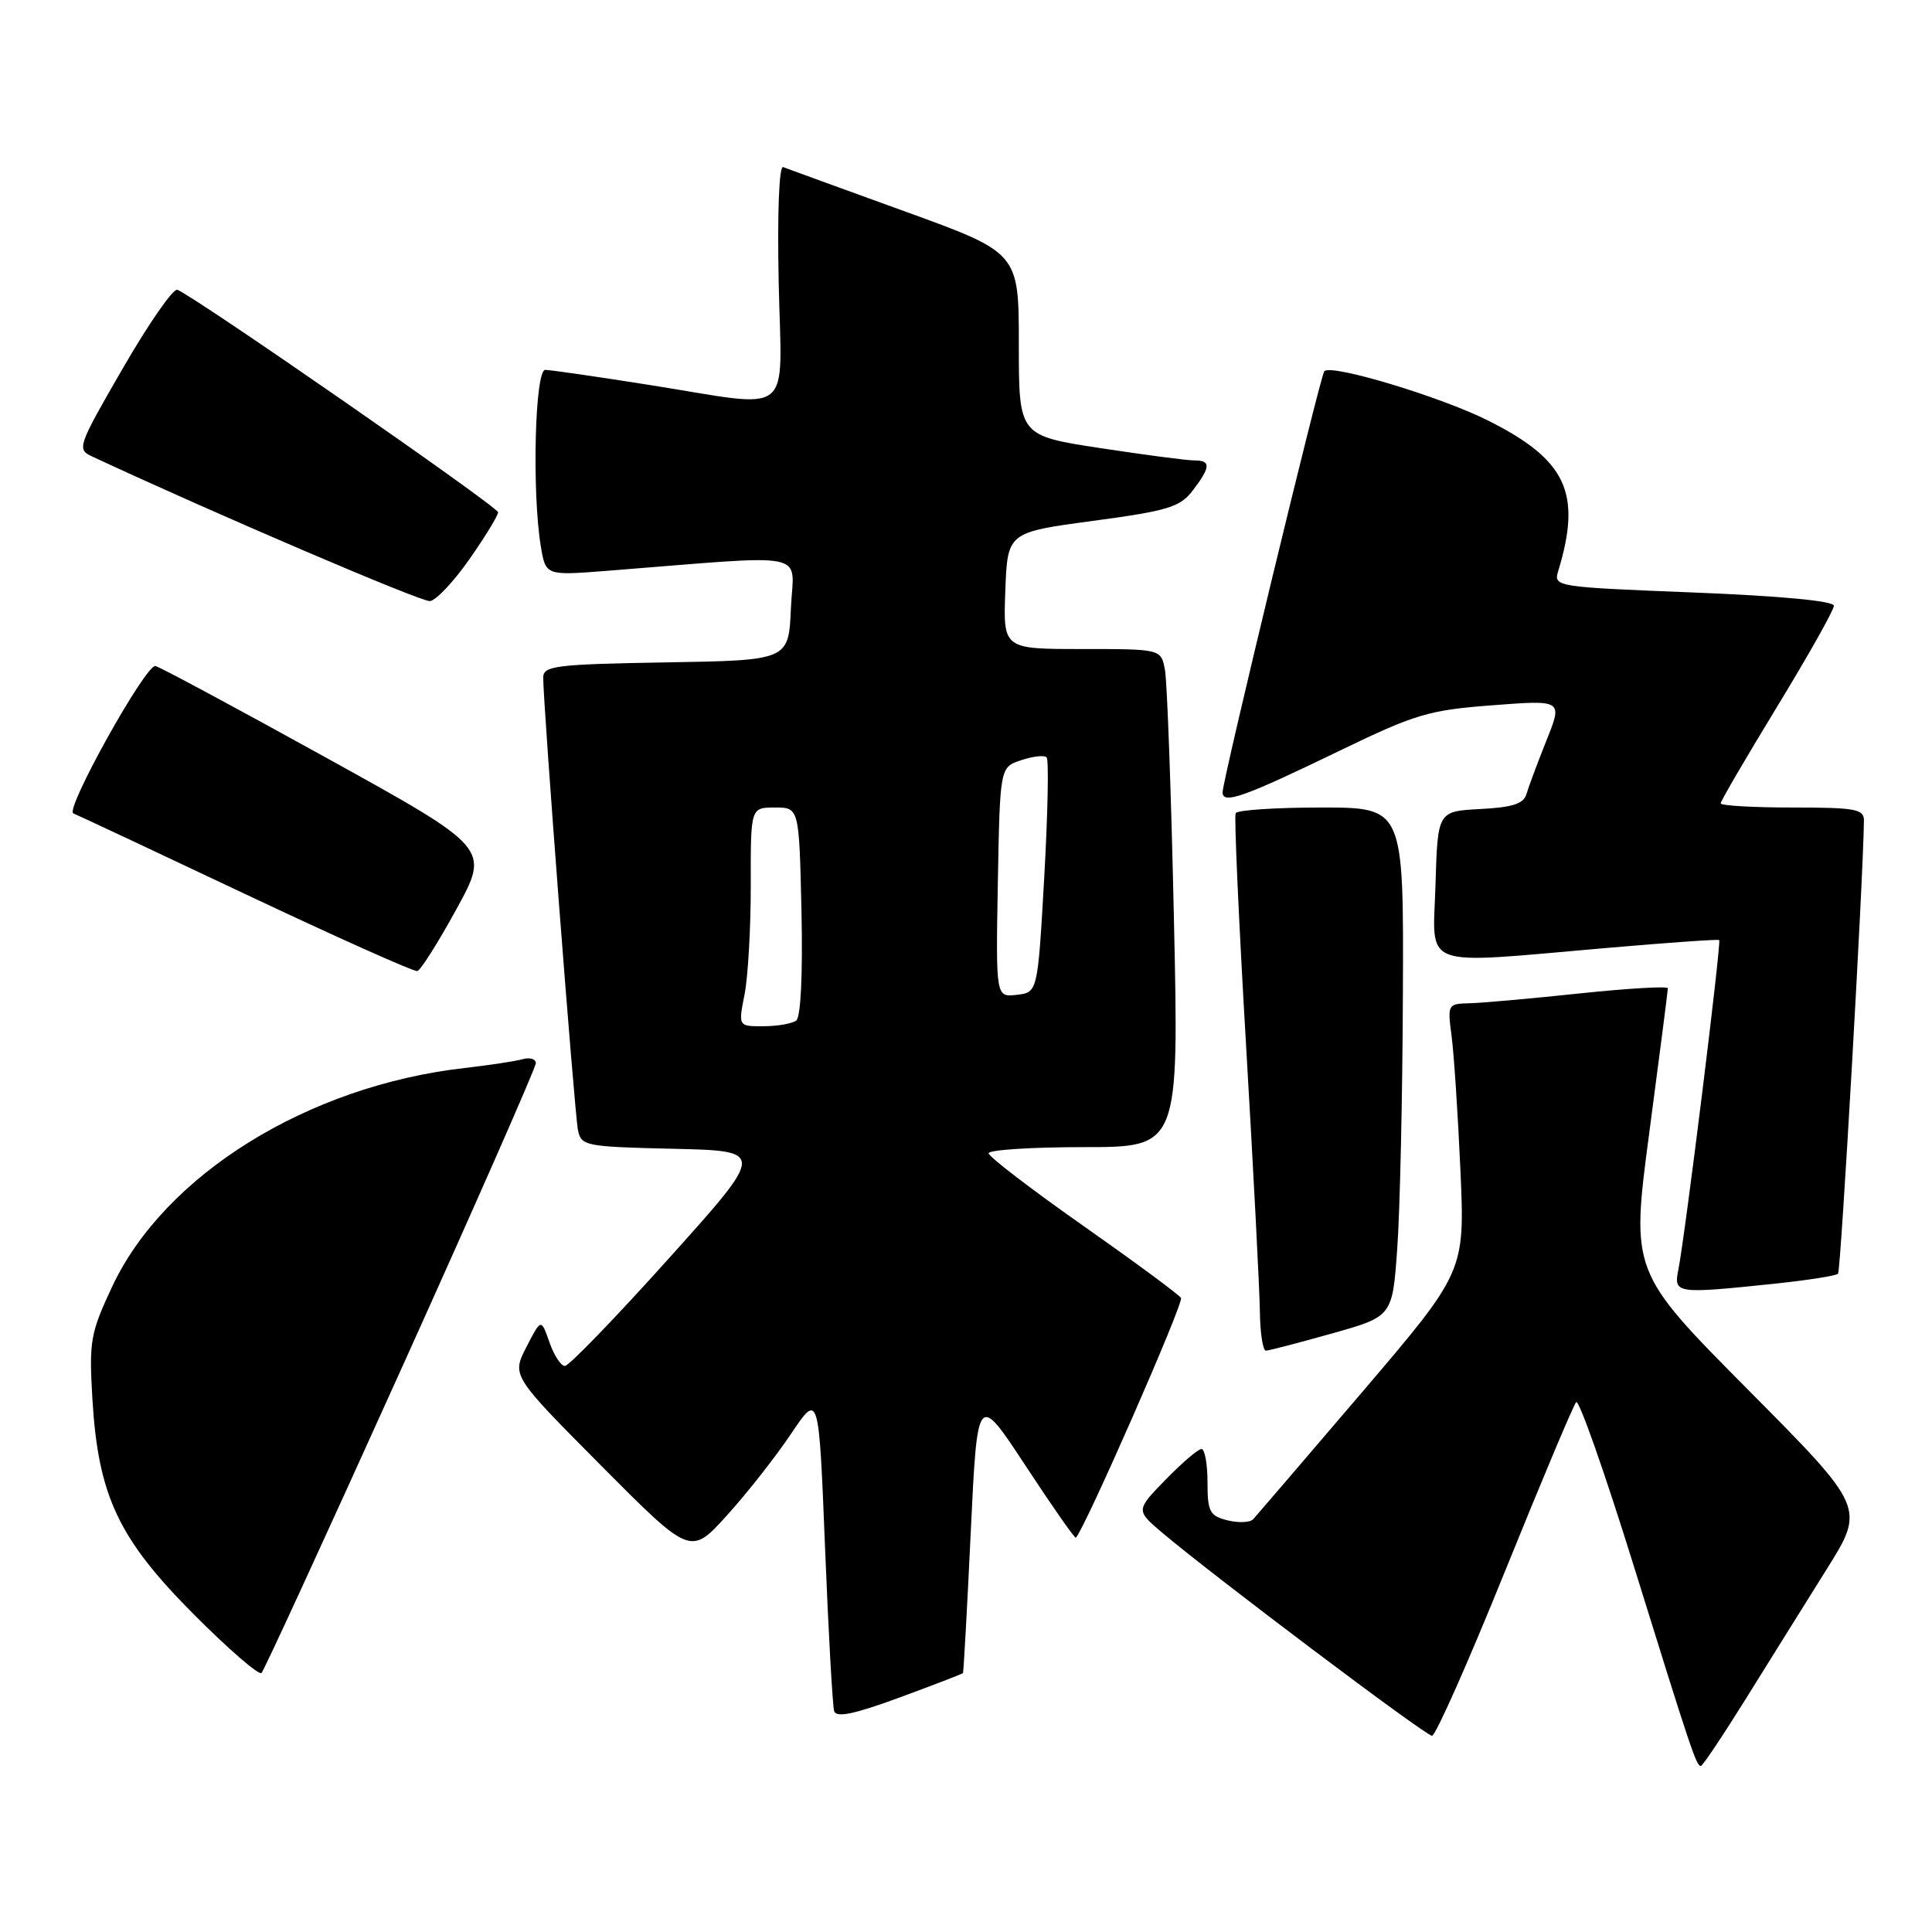 <?xml version="1.0" encoding="UTF-8" standalone="no"?>
<!DOCTYPE svg PUBLIC "-//W3C//DTD SVG 1.1//EN" "http://www.w3.org/Graphics/SVG/1.1/DTD/svg11.dtd" >
<svg xmlns="http://www.w3.org/2000/svg" xmlns:xlink="http://www.w3.org/1999/xlink" version="1.1" viewBox="0 0 256 256">
 <g >
 <path fill="currentColor"
d=" M 231.35 225.07 C 234.40 220.17 239.20 212.47 242.02 207.97 C 247.15 199.79 247.15 199.79 231.62 184.14 C 216.10 168.50 216.10 168.50 218.55 150.00 C 219.90 139.82 221.00 131.25 221.00 130.95 C 221.00 130.65 215.71 130.96 209.25 131.64 C 202.79 132.33 196.21 132.91 194.64 132.94 C 191.85 133.00 191.79 133.12 192.34 137.25 C 192.65 139.59 193.18 147.57 193.51 155.00 C 194.11 168.50 194.11 168.50 180.46 184.50 C 172.95 193.30 166.46 200.86 166.05 201.31 C 165.63 201.75 164.10 201.81 162.64 201.45 C 160.29 200.86 160.00 200.31 160.00 196.39 C 160.00 193.98 159.64 192.00 159.20 192.00 C 158.76 192.00 156.63 193.83 154.45 196.06 C 150.50 200.12 150.50 200.12 154.00 203.09 C 160.82 208.86 188.90 230.00 189.75 230.00 C 190.22 230.00 194.57 220.21 199.40 208.25 C 204.24 196.29 208.49 186.18 208.85 185.79 C 209.22 185.40 212.62 195.08 216.42 207.29 C 224.09 231.99 224.77 234.00 225.37 234.00 C 225.61 234.00 228.29 229.98 231.35 225.07 Z  M 127.60 221.69 C 127.68 221.59 128.15 213.18 128.63 203.00 C 129.51 184.50 129.51 184.50 135.92 194.26 C 139.44 199.62 142.43 203.90 142.56 203.76 C 143.81 202.42 156.88 172.62 156.49 171.99 C 156.21 171.53 150.36 167.22 143.49 162.39 C 136.62 157.57 131.00 153.26 131.00 152.81 C 131.00 152.37 136.67 152.00 143.61 152.00 C 156.22 152.00 156.22 152.00 155.55 121.75 C 155.19 105.11 154.65 90.26 154.36 88.75 C 153.84 86.00 153.84 86.00 143.38 86.00 C 132.92 86.00 132.92 86.00 133.21 78.27 C 133.50 70.54 133.50 70.54 144.82 69.02 C 154.78 67.68 156.36 67.20 158.04 65.00 C 160.43 61.88 160.48 61.00 158.25 61.01 C 157.29 61.01 151.66 60.27 145.75 59.37 C 135.00 57.72 135.00 57.72 135.00 45.60 C 135.00 33.48 135.00 33.48 119.84 27.99 C 111.50 24.97 104.27 22.34 103.77 22.14 C 103.23 21.93 102.99 28.29 103.18 37.39 C 103.56 55.67 105.56 54.09 86.00 51.00 C 79.12 49.91 72.94 49.02 72.25 49.01 C 70.88 49.00 70.47 65.17 71.66 72.39 C 72.31 76.27 72.31 76.27 80.40 75.64 C 107.98 73.47 105.13 72.89 104.80 80.60 C 104.50 87.50 104.50 87.50 88.25 87.77 C 73.64 88.02 72.00 88.22 71.98 89.77 C 71.94 92.94 76.12 147.47 76.58 149.72 C 77.00 151.85 77.53 151.95 89.23 152.22 C 101.43 152.50 101.43 152.50 88.62 166.75 C 81.58 174.59 75.38 181.00 74.85 181.00 C 74.33 181.00 73.40 179.58 72.80 177.85 C 71.70 174.70 71.70 174.70 69.75 178.49 C 67.81 182.28 67.81 182.28 79.65 194.20 C 91.50 206.12 91.50 206.12 96.31 200.81 C 98.96 197.89 102.78 193.03 104.81 190.00 C 108.50 184.50 108.50 184.50 109.32 205.00 C 109.77 216.28 110.32 226.06 110.53 226.74 C 110.82 227.63 113.22 227.13 119.19 224.93 C 123.73 223.26 127.52 221.80 127.60 221.69 Z  M 53.13 181.49 C 62.96 159.72 71.00 141.44 71.00 140.88 C 71.00 140.32 70.21 140.08 69.25 140.35 C 68.29 140.62 64.82 141.14 61.54 141.52 C 40.79 143.88 21.79 155.68 14.86 170.49 C 11.98 176.63 11.79 177.72 12.24 185.31 C 13.00 198.17 15.67 203.87 25.67 213.90 C 30.27 218.52 34.31 222.02 34.65 221.68 C 34.99 221.35 43.30 203.26 53.13 181.49 Z  M 176.50 176.69 C 184.50 174.44 184.50 174.44 185.14 165.47 C 185.50 160.54 185.84 145.36 185.89 131.75 C 186.00 107.00 186.00 107.00 175.06 107.00 C 169.04 107.00 163.94 107.34 163.73 107.75 C 163.52 108.16 164.14 122.00 165.11 138.50 C 166.08 155.00 166.90 170.86 166.94 173.75 C 166.97 176.64 167.34 178.99 167.75 178.97 C 168.16 178.95 172.10 177.93 176.50 176.69 Z  M 235.29 170.08 C 239.57 169.63 243.29 169.04 243.55 168.78 C 243.92 168.41 246.91 116.14 246.98 108.75 C 247.00 107.20 245.89 107.00 237.50 107.00 C 232.28 107.00 228.00 106.75 228.00 106.45 C 228.00 106.14 231.38 100.36 235.50 93.60 C 239.62 86.83 243.00 80.84 243.00 80.27 C 243.00 79.63 236.00 78.97 224.41 78.51 C 206.04 77.78 205.83 77.75 206.48 75.64 C 209.62 65.30 207.57 60.93 197.13 55.70 C 190.82 52.55 176.45 48.22 175.48 49.18 C 174.97 49.70 162.00 103.37 162.00 104.98 C 162.00 106.63 164.82 105.62 177.50 99.48 C 187.54 94.62 189.31 94.09 197.79 93.45 C 207.07 92.74 207.07 92.74 204.91 98.12 C 203.73 101.08 202.54 104.27 202.27 105.20 C 201.91 106.50 200.44 106.98 196.15 107.20 C 190.50 107.50 190.50 107.50 190.21 117.25 C 189.88 128.56 187.76 127.78 213.00 125.60 C 220.97 124.91 227.64 124.44 227.80 124.56 C 228.12 124.78 223.31 163.57 222.39 168.25 C 221.76 171.43 222.03 171.47 235.29 170.08 Z  M 60.50 120.43 C 64.90 112.39 64.90 112.39 43.31 100.45 C 31.43 93.88 21.21 88.39 20.60 88.25 C 19.33 87.97 8.54 107.33 9.72 107.78 C 10.15 107.94 20.40 112.75 32.50 118.47 C 44.60 124.19 54.86 128.78 55.30 128.67 C 55.74 128.56 58.08 124.85 60.50 120.43 Z  M 62.22 74.07 C 64.30 71.09 66.00 68.31 66.00 67.88 C 66.00 67.16 25.73 39.23 23.50 38.40 C 22.95 38.19 19.71 42.86 16.30 48.76 C 10.26 59.21 10.15 59.53 12.24 60.50 C 28.28 67.98 55.84 79.78 56.97 79.65 C 57.78 79.56 60.14 77.05 62.22 74.07 Z  M 98.66 131.75 C 99.12 129.41 99.49 122.89 99.48 117.25 C 99.46 107.00 99.46 107.00 102.68 107.00 C 105.89 107.00 105.89 107.00 106.20 120.75 C 106.38 129.12 106.11 134.79 105.50 135.23 C 104.95 135.64 103.00 135.98 101.16 135.98 C 97.82 136.00 97.82 136.00 98.66 131.75 Z  M 132.22 116.90 C 132.50 101.66 132.50 101.66 135.31 100.73 C 136.86 100.21 138.37 100.04 138.68 100.35 C 138.99 100.65 138.84 107.79 138.37 116.20 C 137.50 131.50 137.50 131.50 134.72 131.82 C 131.95 132.14 131.95 132.14 132.22 116.90 Z "/>
</g>
</svg>
